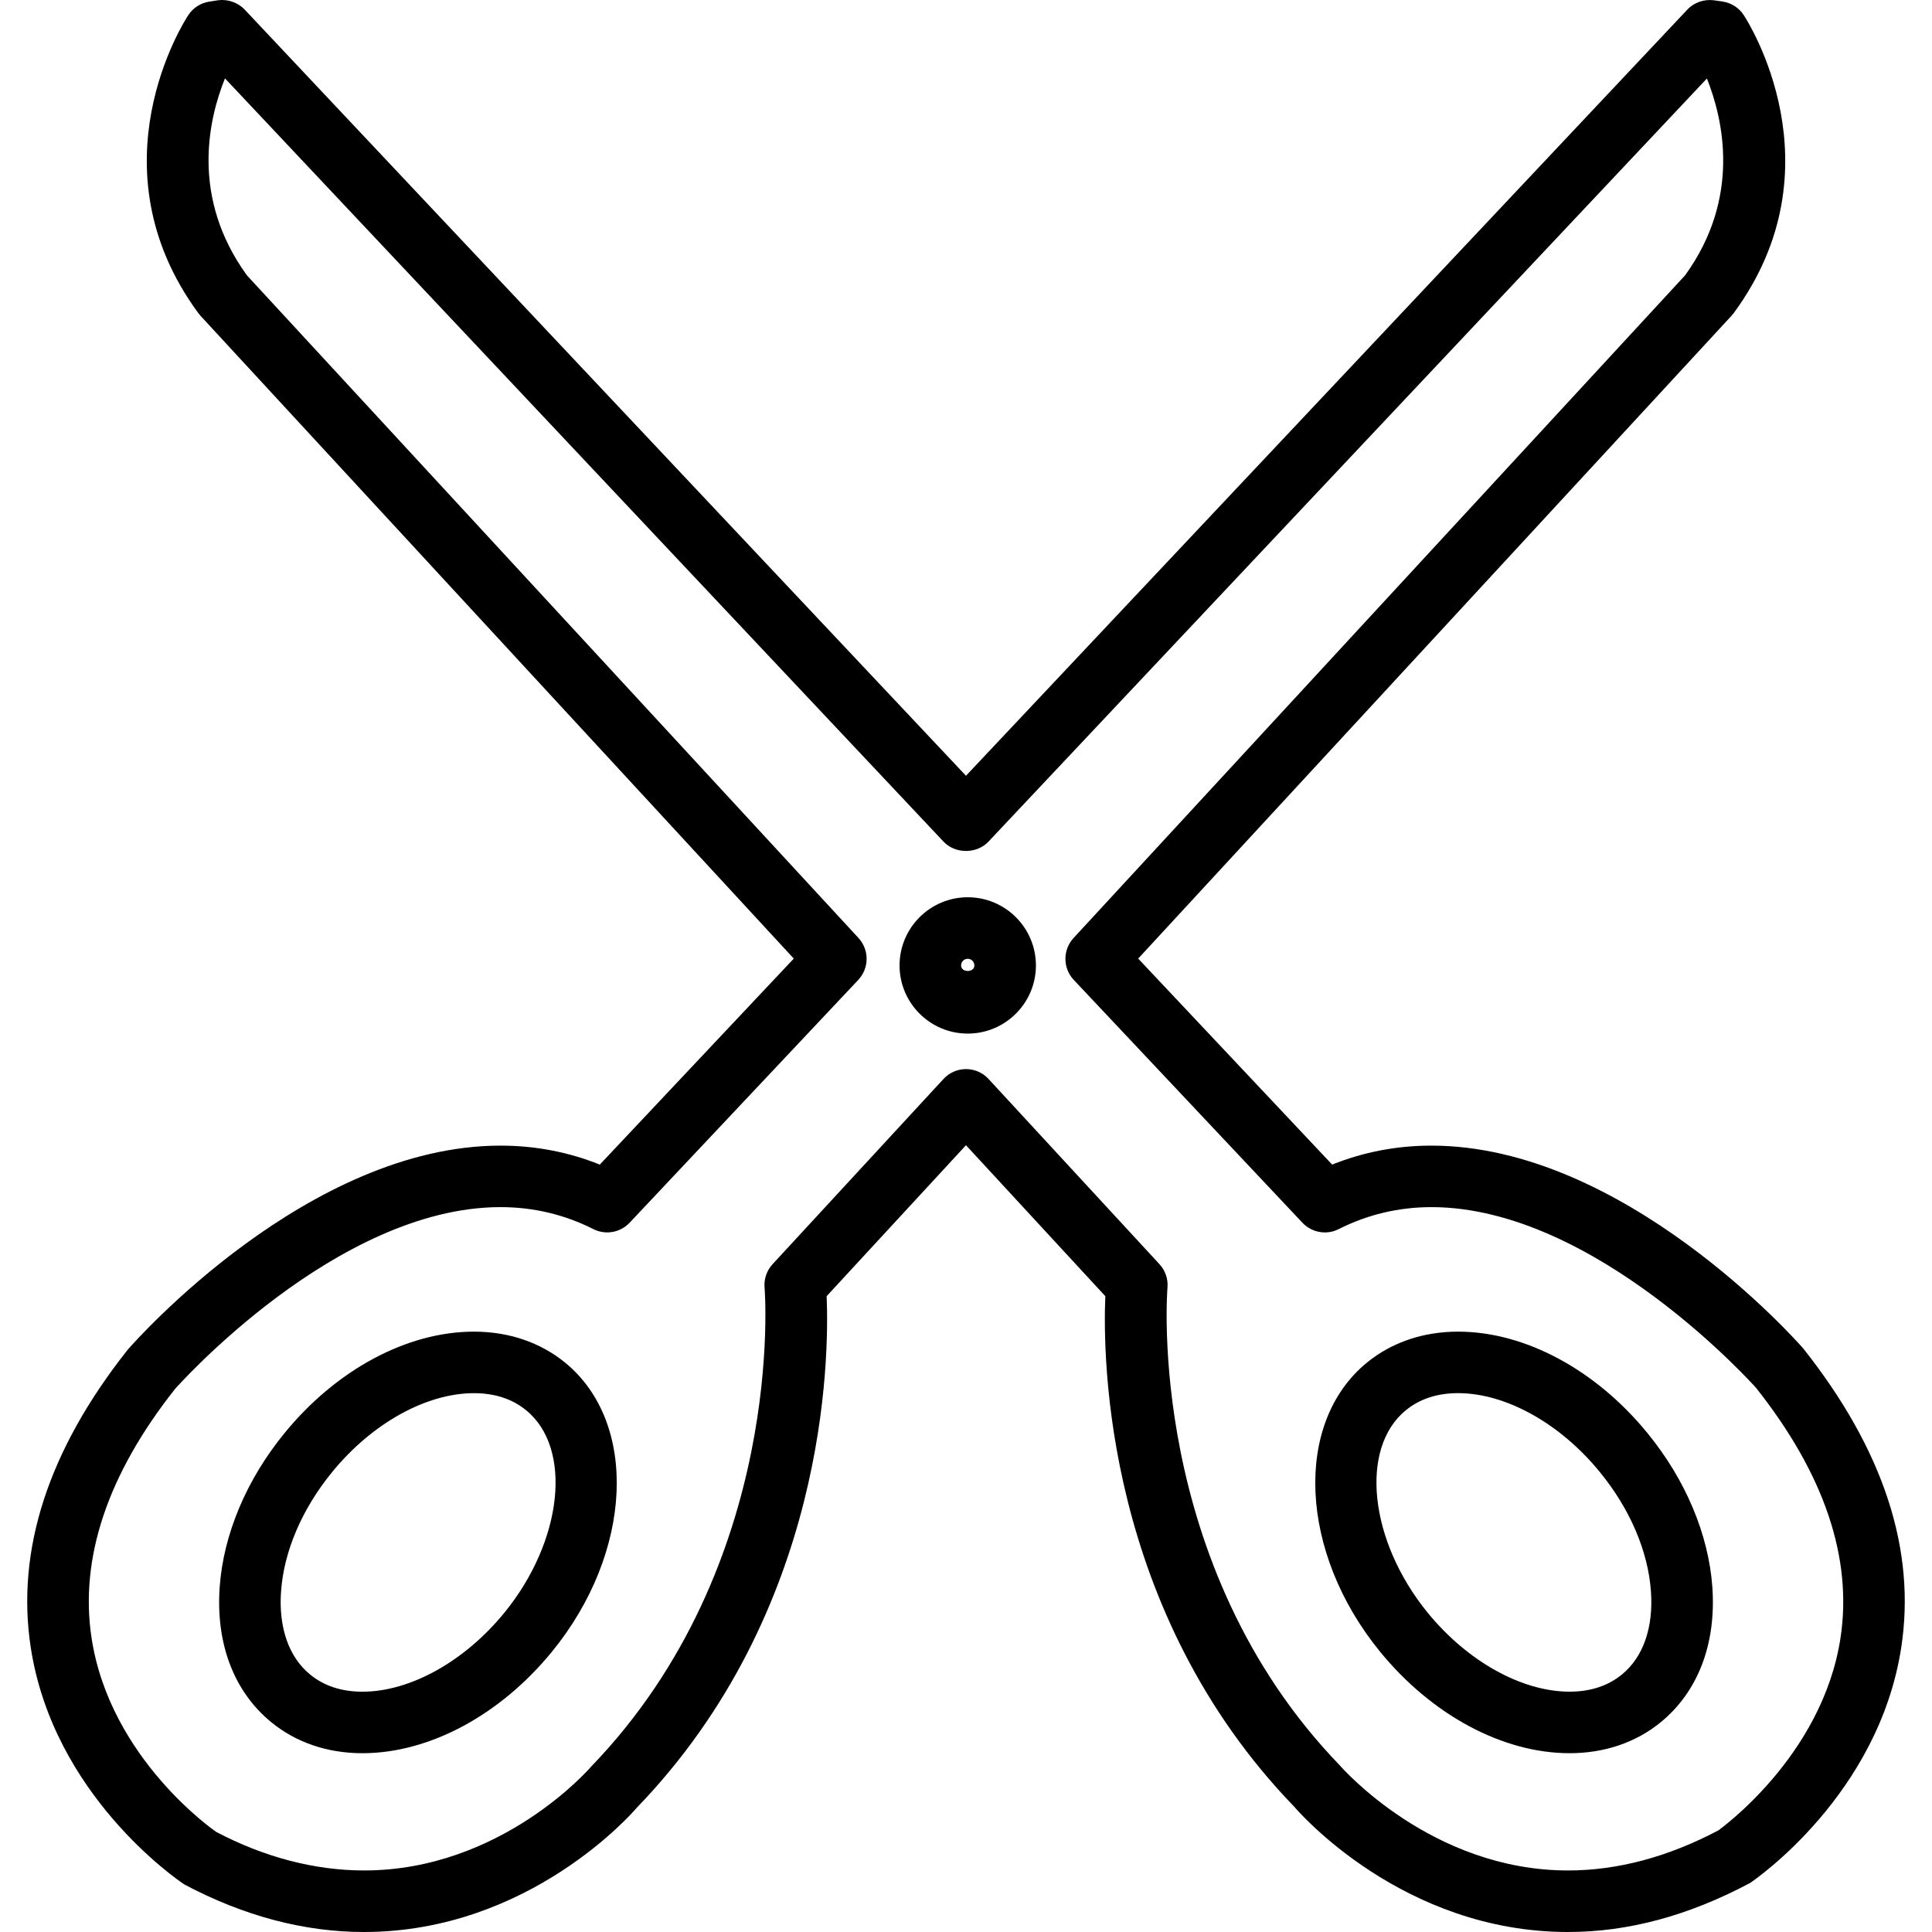 <?xml version="1.0" encoding="iso-8859-1"?>
<!-- Generator: Adobe Illustrator 16.0.0, SVG Export Plug-In . SVG Version: 6.00 Build 0)  -->
<!DOCTYPE svg PUBLIC "-//W3C//DTD SVG 1.1//EN" "http://www.w3.org/Graphics/SVG/1.1/DTD/svg11.dtd">
<svg version="1.1" id="Capa_1" xmlns="http://www.w3.org/2000/svg" xmlns:xlink="http://www.w3.org/1999/xlink" x="0px" y="0px"
	 width="612.002px" height="612.002px" viewBox="0 0 612.002 612.002" style="enable-background:new 0 0 612.002 612.002;"
	 xml:space="preserve">
<g>
	<g>
		<g>
			<path d="M150.126,421.825c-21.149,0-43.586,12.024-60.027,32.179c-12.036,14.73-19.32,32.026-20.51,48.728
				c-1.277,17.967,4.535,33.162,16.354,42.827c7.858,6.431,17.837,9.808,28.866,9.808c21.138,0,43.586-12.025,60.038-32.156
				c25.651-31.41,27.513-72.485,4.156-91.577C171.134,425.212,161.155,421.825,150.126,421.825z M159.748,510.891
				c-12.599,15.412-29.819,24.991-44.939,24.991c-6.57,0-12.144-1.817-16.538-5.412c-6.776-5.52-10.055-14.882-9.243-26.344
				c0.898-12.729,6.646-26.149,16.17-37.796c12.588-15.434,29.808-25.013,44.928-25.013c6.57,0,12.144,1.817,16.538,5.411
				C181.459,458.797,178.289,488.183,159.748,510.891z"/>
			<path d="M521.899,454.003c-16.431-20.143-38.877-32.179-60.026-32.179c-11.019,0-21.008,3.377-28.866,9.807
				c-23.355,19.092-21.495,60.167,4.156,91.577c16.441,20.12,38.899,32.156,60.038,32.156c11.018,0,21.008-3.377,28.866-9.808
				c11.817-9.665,17.631-24.86,16.354-42.828C541.22,486.03,533.937,468.734,521.899,454.003z M513.739,530.459
				c-4.396,3.594-9.969,5.412-16.538,5.412c-15.132,0-32.341-9.579-44.939-24.991c-18.54-22.708-21.712-52.083-6.927-64.161
				c4.396-3.594,9.969-5.412,16.538-5.412c15.12,0,32.341,9.579,44.928,25.014c9.525,11.646,15.272,25.066,16.171,37.796
				C523.794,515.578,520.515,524.951,513.739,530.459z"/>
			<path d="M306.546,284.226c-11.906,0-21.593,9.688-21.593,21.604c0,11.906,9.698,21.583,21.593,21.583
				c11.917,0,21.604-9.688,21.604-21.583C328.149,293.914,318.463,284.226,306.546,284.226z M304.446,305.831
				c0-1.181,0.942-2.11,2.1-2.11c1.158,0,2.11,0.931,2.11,2.11C308.656,308.158,304.446,308.158,304.446,305.831z"/>
			<path d="M571.212,427.15c-2.295-2.619-56.932-64.248-117.771-64.248c-10.964,0-21.507,2.014-31.452,6.008l-61.445-65.256
				l187.949-203.632c0.249-0.271,0.477-0.552,0.703-0.844c34.051-46.312,4.438-92.465,3.16-94.413
				c-1.525-2.327-3.961-3.864-6.711-4.286l-2.641-0.378c-3.161-0.422-6.343,0.639-8.519,2.955L305.994,245.738L77.522,3.055
				c-2.187-2.305-5.401-3.388-8.518-2.966l-2.641,0.412c-2.749,0.399-5.195,1.97-6.71,4.286
				c-1.288,1.926-30.879,48.065,3.161,94.391c0.216,0.292,0.443,0.563,0.692,0.844l187.938,203.632L190,368.91
				c-9.947-3.994-20.489-6.008-31.453-6.008c-60.828,0-115.475,61.617-118.073,64.627c-25.165,31.756-35.49,63.521-30.717,94.456
				c7.198,46.552,46.151,73.328,48.684,74.984c18.779,9.957,37.915,15.033,56.855,15.033c52.429,0,85.354-38.099,86.317-39.257
				c60.33-62.43,61.077-142.394,60.243-162.156l44.138-47.817l44.138,47.817c-0.833,19.764-0.13,99.673,59.832,161.713
				c1.375,1.603,34.312,39.7,86.729,39.7c18.939,0,38.075-5.076,57.741-15.564c1.646-1.125,40.61-27.901,47.809-74.453
				C607.026,491.063,596.689,459.285,571.212,427.15z M583.021,518.835c-5.759,37.817-38.727,60.925-38.606,60.925c0,0,0,0,0.011,0
				c-15.954,8.453-31.994,12.75-47.721,12.75c-43.196,0-71.608-32.514-72.301-33.293c-61.542-63.694-54.658-150.444-54.583-151.312
				c0.249-2.729-0.683-5.455-2.543-7.457l-54.117-58.643c-1.84-2.013-4.438-3.148-7.154-3.148s-5.314,1.137-7.154,3.148
				l-54.117,58.643c-1.861,2.014-2.792,4.74-2.543,7.457c0.076,0.866,6.949,87.627-55.005,151.776
				c-0.271,0.336-28.368,32.827-71.878,32.827c-15.726,0-31.788-4.286-46.833-12.22c-0.336-0.227-33.542-23.043-39.452-61.282
				c-3.918-25.349,5.076-52.05,26.42-79.021c0.509-0.574,51.033-57.604,103.115-57.604c10.38,0,20.262,2.35,29.386,6.96
				c3.832,1.948,8.518,1.137,11.495-2.014l72.43-76.922c3.507-3.724,3.528-9.515,0.065-13.28L78.204,87.208
				c-17.858-24.667-12.198-49.354-6.938-62.375l227.639,241.795c3.68,3.907,10.509,3.907,14.189,0L540.7,24.865
				c5.206,13.042,10.834,37.839-6.905,62.343L340.077,297.128c-3.464,3.767-3.442,9.557,0.063,13.28l72.432,76.922
				c2.977,3.148,7.674,3.973,11.494,2.014c9.125-4.61,19.007-6.96,29.386-6.96c51.953,0,102.605,57.04,102.812,57.245
				C577.868,466.894,586.873,493.53,583.021,518.835z"/>
		</g>
	</g>
</g>
<g>
</g>
<g>
</g>
<g>
</g>
<g>
</g>
<g>
</g>
<g>
</g>
<g>
</g>
<g>
</g>
<g>
</g>
<g>
</g>
<g>
</g>
<g>
</g>
<g>
</g>
<g>
</g>
<g>
</g>
</svg>
